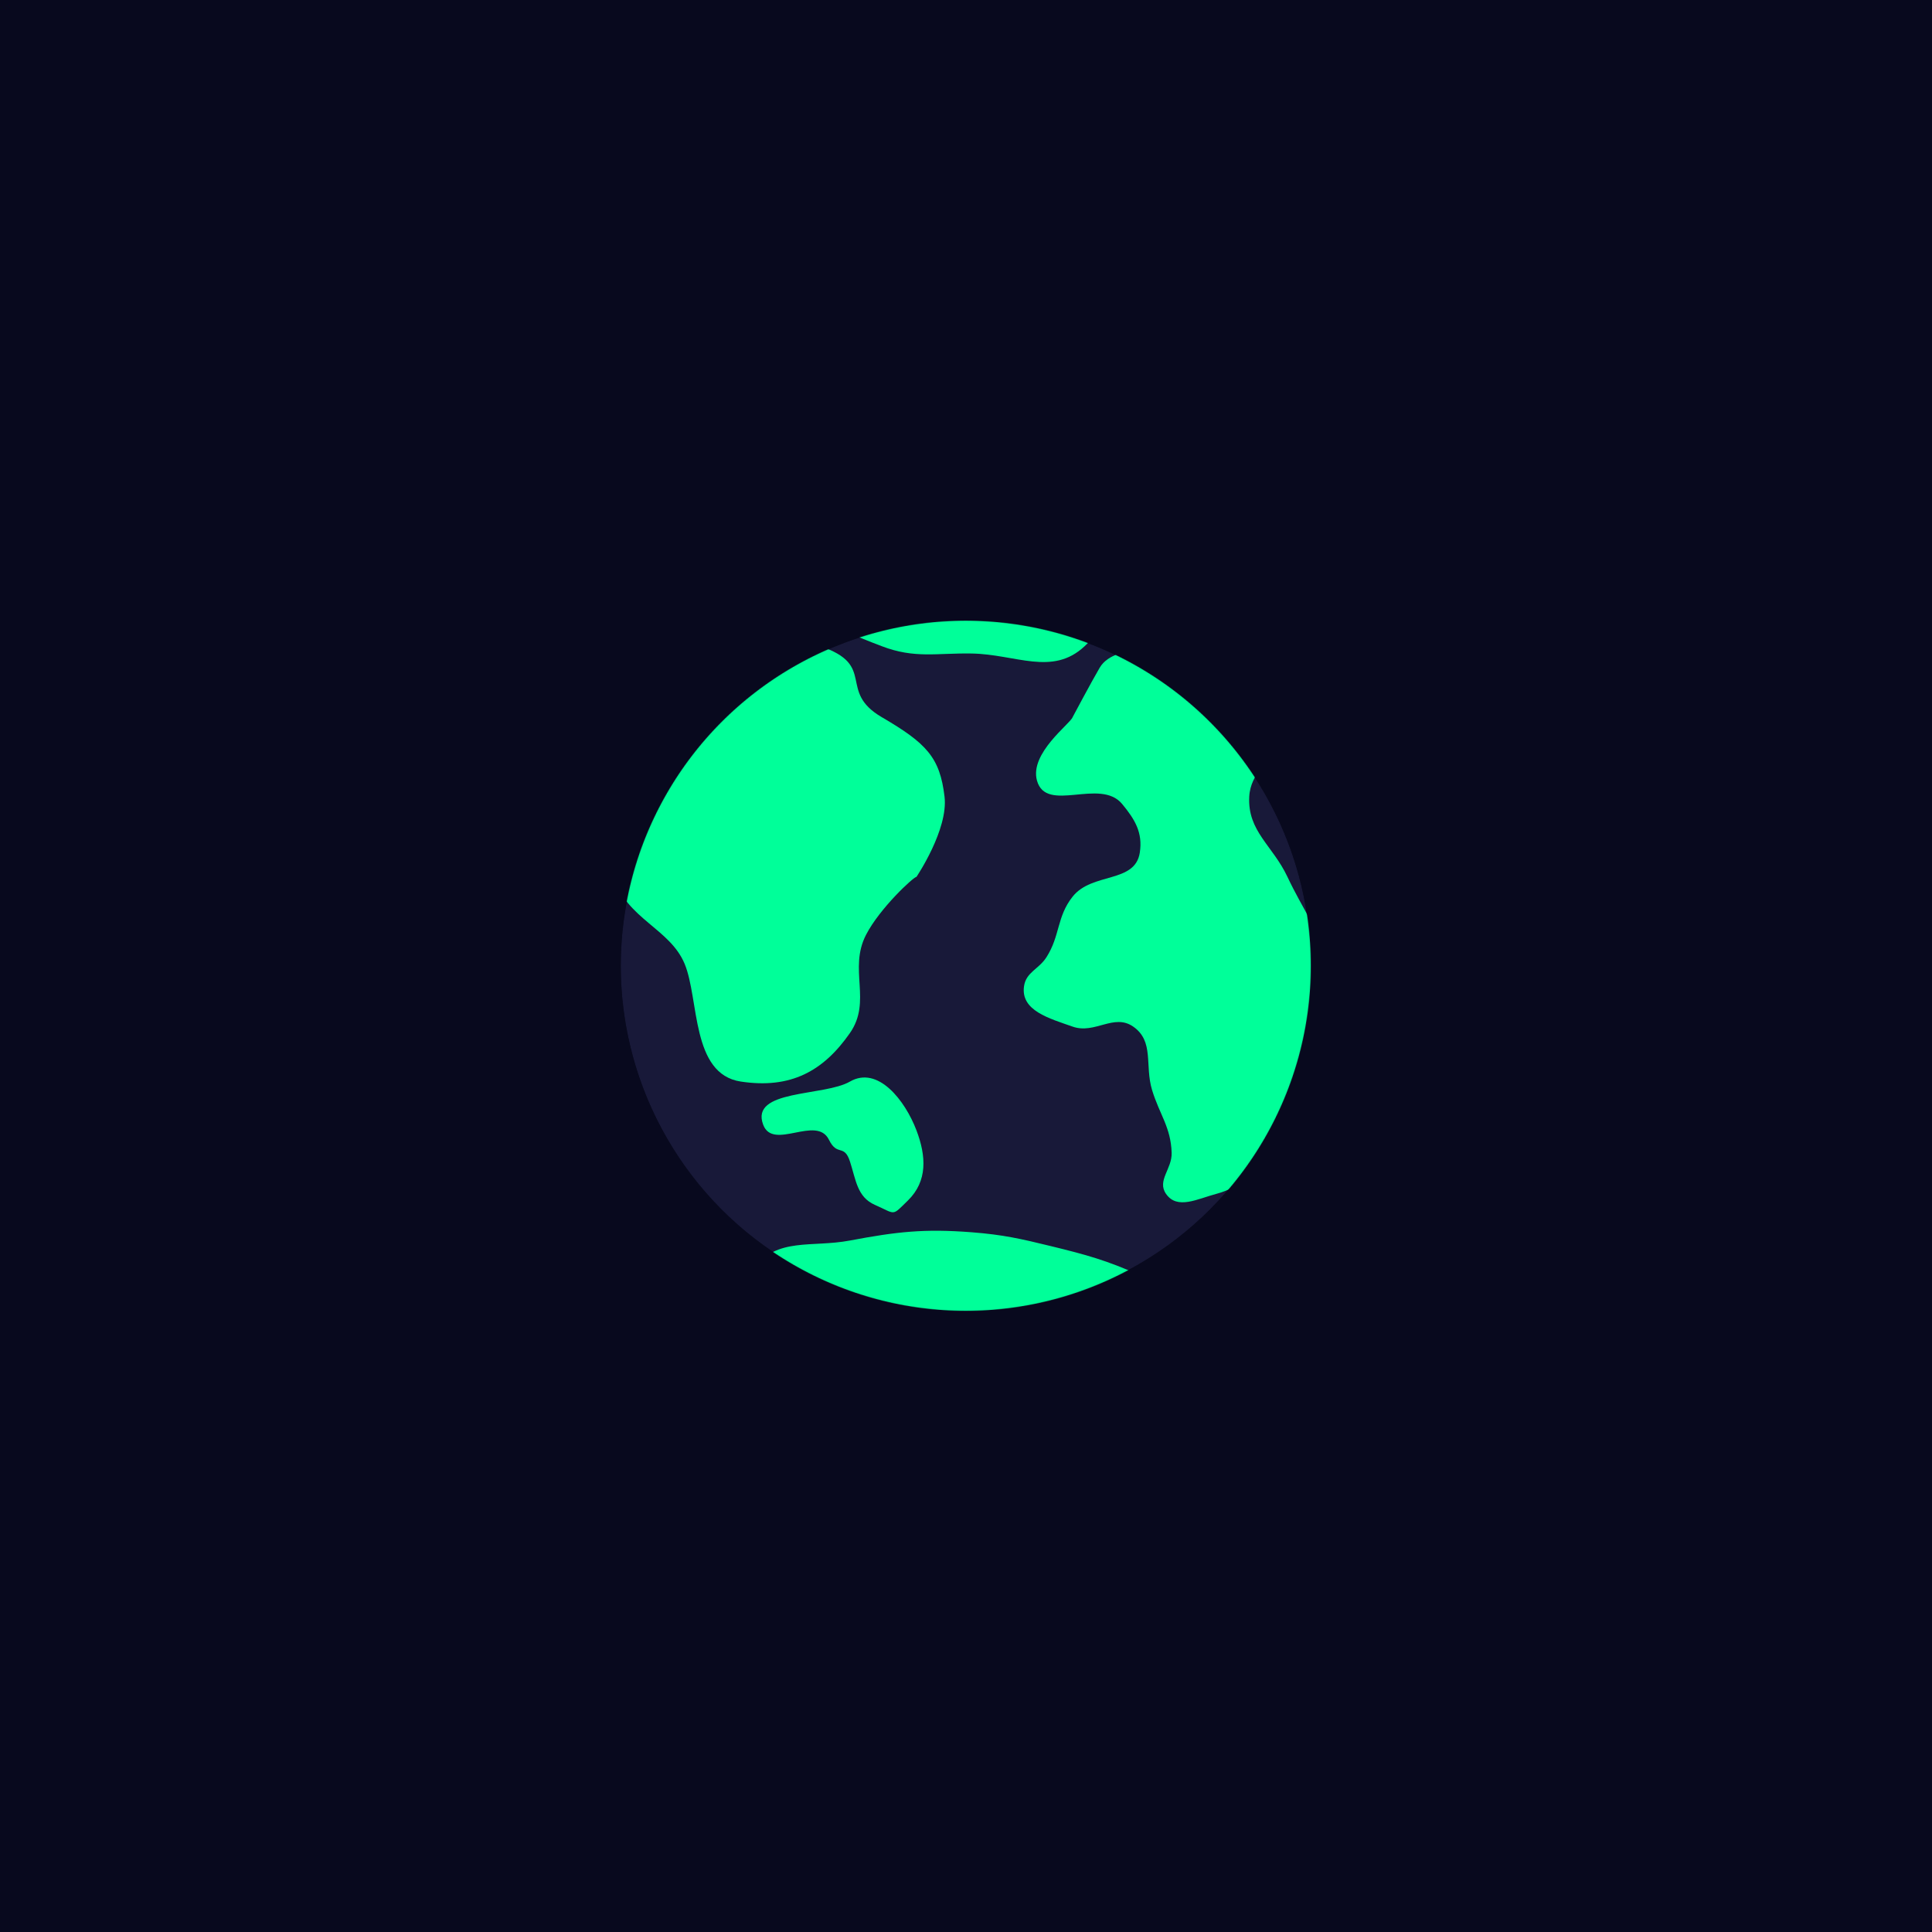 <svg width="4096" height="4096" viewBox="0 0 4096 4096" fill="none" xmlns="http://www.w3.org/2000/svg">
<rect width="4096" height="4096" fill="#08091E"/>
<mask id="mask0_8_2" style="mask-type:alpha" maskUnits="userSpaceOnUse" x="1316" y="1316" width="1463" height="1463">
<circle cx="2047.5" cy="2047.5" r="731.5" fill="#161832"/>
</mask>
<g mask="url(#mask0_8_2)">
<circle cx="2047.5" cy="2047.5" r="731.5" fill="#181939"/>
<path d="M1451.5 2043.5C1420.33 1968.33 1327.9 1948.01 1301 1859C1257.58 1715.33 1332.03 1605.27 1439.5 1500.5C1530.85 1411.44 1618 1329.5 1739 1370C1860 1410.5 1774.5 1465 1869.5 1520.5C1964.5 1576 1992.66 1605.75 2002.5 1689C2010.76 1758.85 1943 1859 1943 1859C1937 1859 1865.13 1925.39 1836 1982C1798.34 2055.18 1848.99 2122.42 1802 2190C1745.51 2271.24 1676 2309 1570.5 2293C1465 2277 1482.67 2118.67 1451.5 2043.5Z" fill="#00FF99"/>
<path d="M1802 2630C1720.45 2645.38 1647.1 2622.6 1598 2689.5C1517.51 2799.18 1763.18 2834.94 1893.5 2874C2127.17 2944.03 2708.7 2883.96 2505.5 2749C2472.98 2727.4 2452.14 2719.42 2416.5 2703.5C2345.97 2671.99 2303.54 2660.33 2228.5 2642C2163.6 2626.15 2126.6 2617.67 2060 2612.5C1959.32 2604.69 1901.24 2611.29 1802 2630Z" fill="#00FF99"/>
<path d="M1802 2293C1746.5 2325 1589.65 2309.01 1618 2384.5C1639.01 2440.45 1731.14 2362.86 1757.5 2416.5C1775.24 2452.6 1789.56 2424.25 1802 2462.5C1814.78 2501.79 1817.16 2537.91 1855 2554.5C1900.08 2574.26 1889.83 2579.43 1925 2545C1966.74 2504.13 1963.74 2451.11 1943 2396.5C1918.75 2332.64 1861.17 2258.88 1802 2293Z" fill="#00FF99"/>
<path d="M2274 1520.5C2274 1520.5 2314.33 1444.67 2331.5 1415.5C2348.67 1386.33 2389.26 1380.47 2430.5 1370C2513.67 1348.89 2586.95 1337.71 2648.5 1397.5C2697.86 1445.44 2706.86 1497.53 2700 1566C2694.81 1617.82 2651.22 1637 2648.5 1689C2644.66 1762.44 2698.21 1792.45 2729.5 1859C2763.29 1930.87 2794.35 1966.82 2815 2043.5C2842.19 2144.44 2869.28 2216.3 2825 2311C2794.81 2375.57 2754.05 2397.53 2700 2444C2655.87 2481.94 2635.26 2516.1 2579 2531C2538.61 2541.7 2495.75 2565.38 2472 2531C2452.51 2502.78 2485.1 2478.28 2484 2444C2482.25 2389.62 2458.36 2363.05 2442.5 2311C2426.53 2258.58 2447.48 2207.81 2402.5 2176.5C2361.31 2147.83 2321.33 2193.19 2274 2176.5C2224.7 2159.11 2163.67 2142.76 2171 2091C2175.26 2060.95 2202.16 2055.07 2218.5 2029.5C2247.93 1983.44 2240.08 1943.86 2274 1901C2315.31 1848.81 2406.54 1873.31 2416.5 1807.5C2422.91 1765.18 2406.31 1737.46 2379 1704.5C2332.37 1648.22 2218.21 1725.38 2198.5 1655C2182.26 1597 2269.2 1534.5 2274 1520.5Z" fill="#00FF99"/>
<path d="M2083.5 1209C1946.11 1206.97 1669.62 1161.9 1739 1280.5C1770.2 1333.84 1811.8 1347.87 1869.5 1370C1939.19 1396.73 1985.37 1384.26 2060 1385.5C2153.71 1387.05 2231.12 1434.1 2299.5 1370C2334.61 1337.09 2355.42 1309.1 2357 1261C2360.56 1152.34 2192.21 1210.61 2083.5 1209Z" fill="#00FF99"/>
</g>
</svg>
